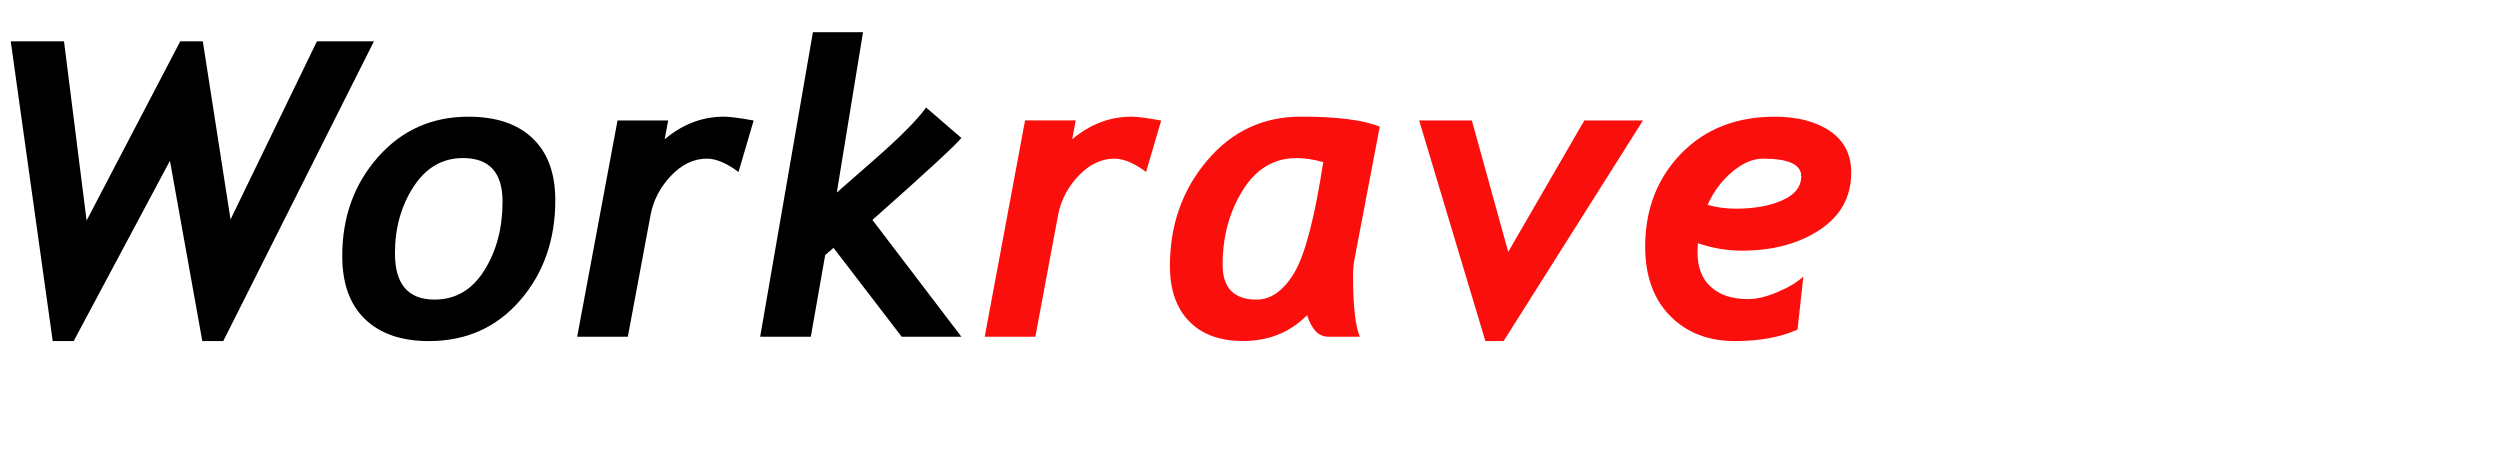 <svg xmlns="http://www.w3.org/2000/svg" xmlns:xlink="http://www.w3.org/1999/xlink" id="svg1" width="72.6" height="9.97pt" xml:space="preserve"><g id="Layer_x0020_1" transform="translate(0.312,0.935)" style="fill-rule:nonzero;clip-rule:nonzero;stroke:#000;stroke-miterlimit:4"><g style="stroke:none" id="g3"><path id="path4" d="M6.172,8.969H5.563L4.623,3.734L1.828,8.969H1.219L0,0.266h1.547l0.656,5.203l2.719-5.203h0.656l0.805,5.172l2.508-5.172h1.656L6.172,8.969z"/><path id="path5" d="M9.627,6.5c0-1.134,0.346-2.091,1.037-2.873c0.691-0.782,1.566-1.173,2.625-1.173c0.809,0,1.432,0.21,1.869,0.63c0.438,0.421,0.656,1.018,0.656,1.792c0,1.157-0.342,2.129-1.025,2.915s-1.566,1.179-2.648,1.179c-0.793,0-1.41-0.212-1.852-0.636 S9.627,7.297,9.627,6.5z M11.158,6.427c0,0.893,0.384,1.338,1.15,1.338c0.607,0,1.089-0.282,1.443-0.845c0.354-0.563,0.531-1.23,0.531-2.002c0-0.842-0.384-1.263-1.15-1.263c-0.596,0-1.074,0.278-1.435,0.833s-0.54,1.202-0.54,1.938z"/><path id="path6" d="M21.135,4.059c-0.348-0.258-0.654-0.387-0.919-0.387c-0.378,0-0.725,0.165-1.04,0.495c-0.314,0.33-0.512,0.708-0.594,1.134L17.92,8.844h-1.471l1.172-6.281h1.47L18.99,3.109c0.52-0.438,1.094-0.656,1.723-0.656c0.16,0,0.447,0.037,0.861,0.111 l-0.439,1.494z"/><path id="path7" d="M25.873,8.844l-1.979-2.581l-0.242,0.206l-0.418,2.375h-1.471L23.295,0h1.455l-0.761,4.656l1.101-0.964c0.75-0.658,1.247-1.16,1.492-1.505l1.025,0.885c-0.172,0.211-1.033,1.005-2.584,2.38l2.584,3.392h-1.734z"/><path style="fill:#fb0f0c" id="path8" d="M32.971,4.059c-0.348-0.258-0.654-0.387-0.919-0.387c-0.378,0-0.725,0.165-1.04,0.495C30.697,4.497,30.5,4.875,30.417,5.3l-0.662,3.543h-1.471l1.172-6.281h1.47l-0.101,0.547c0.52-0.438,1.094-0.656,1.723-0.656 c0.16,0,0.447,0.037,0.861,0.111l-0.439,1.494z"/><path style="fill:#fb0f0c" id="path9" d="M39.021,6.594c-0.027,0.145-0.041,0.305-0.041,0.48c0,0.859,0.065,1.449,0.197,1.769h-0.919c-0.274,0-0.479-0.208-0.612-0.625c-0.497,0.5-1.116,0.75-1.858,0.75c-0.676,0-1.199-0.191-1.57-0.575c-0.371-0.383-0.556-0.917-0.556-1.601 c0-1.192,0.36-2.214,1.08-3.064c0.72-0.851,1.628-1.276,2.725-1.276c1.058,0,1.821,0.098,2.289,0.293l-0.734,3.848z M37.335,3.656c-0.651,0-1.172,0.313-1.56,0.938c-0.388,0.626-0.582,1.346-0.582,2.16c0,0.674,0.329,1.011,0.986,1.011 c0.417,0,0.782-0.259,1.094-0.777c0.311-0.518,0.592-1.59,0.842-3.215c-0.275-0.078-0.536-0.117-0.78-0.117z"/><path style="fill:#fb0f0c" id="path10" d="M43.354,8.969h-0.531L40.9,2.563h1.531l1.056,3.816l2.21-3.816H47.4l-4.047,6.406z"/><path style="fill:#fb0f0c" id="path11" d="M48.996,6.127c-0.008,0.102-0.012,0.189-0.012,0.264c0,0.438,0.13,0.773,0.39,1.008c0.259,0.234,0.619,0.352,1.08,0.352c0.246,0,0.529-0.067,0.849-0.202c0.32-0.135,0.572-0.286,0.755-0.454l-0.17,1.541 c-0.497,0.223-1.103,0.334-1.819,0.334c-0.774,0-1.402-0.244-1.883-0.733c-0.481-0.489-0.722-1.159-0.722-2.012c0-1.079,0.347-1.978,1.04-2.695c0.694-0.717,1.602-1.076,2.723-1.076c0.66,0,1.196,0.14,1.606,0.419c0.41,0.28,0.615,0.68,0.615,1.2 c0,0.708-0.306,1.264-0.916,1.667c-0.61,0.402-1.362,0.604-2.256,0.604c-0.437,0-0.864-0.072-1.281-0.217z M49.277,5.014c0.253,0.074,0.528,0.111,0.824,0.111c0.53,0,0.979-0.081,1.345-0.243s0.55-0.396,0.55-0.7c0-0.34-0.37-0.51-1.111-0.51 c-0.292,0-0.59,0.128-0.895,0.384s-0.542,0.575-0.713,0.958z"/></g></g></svg>